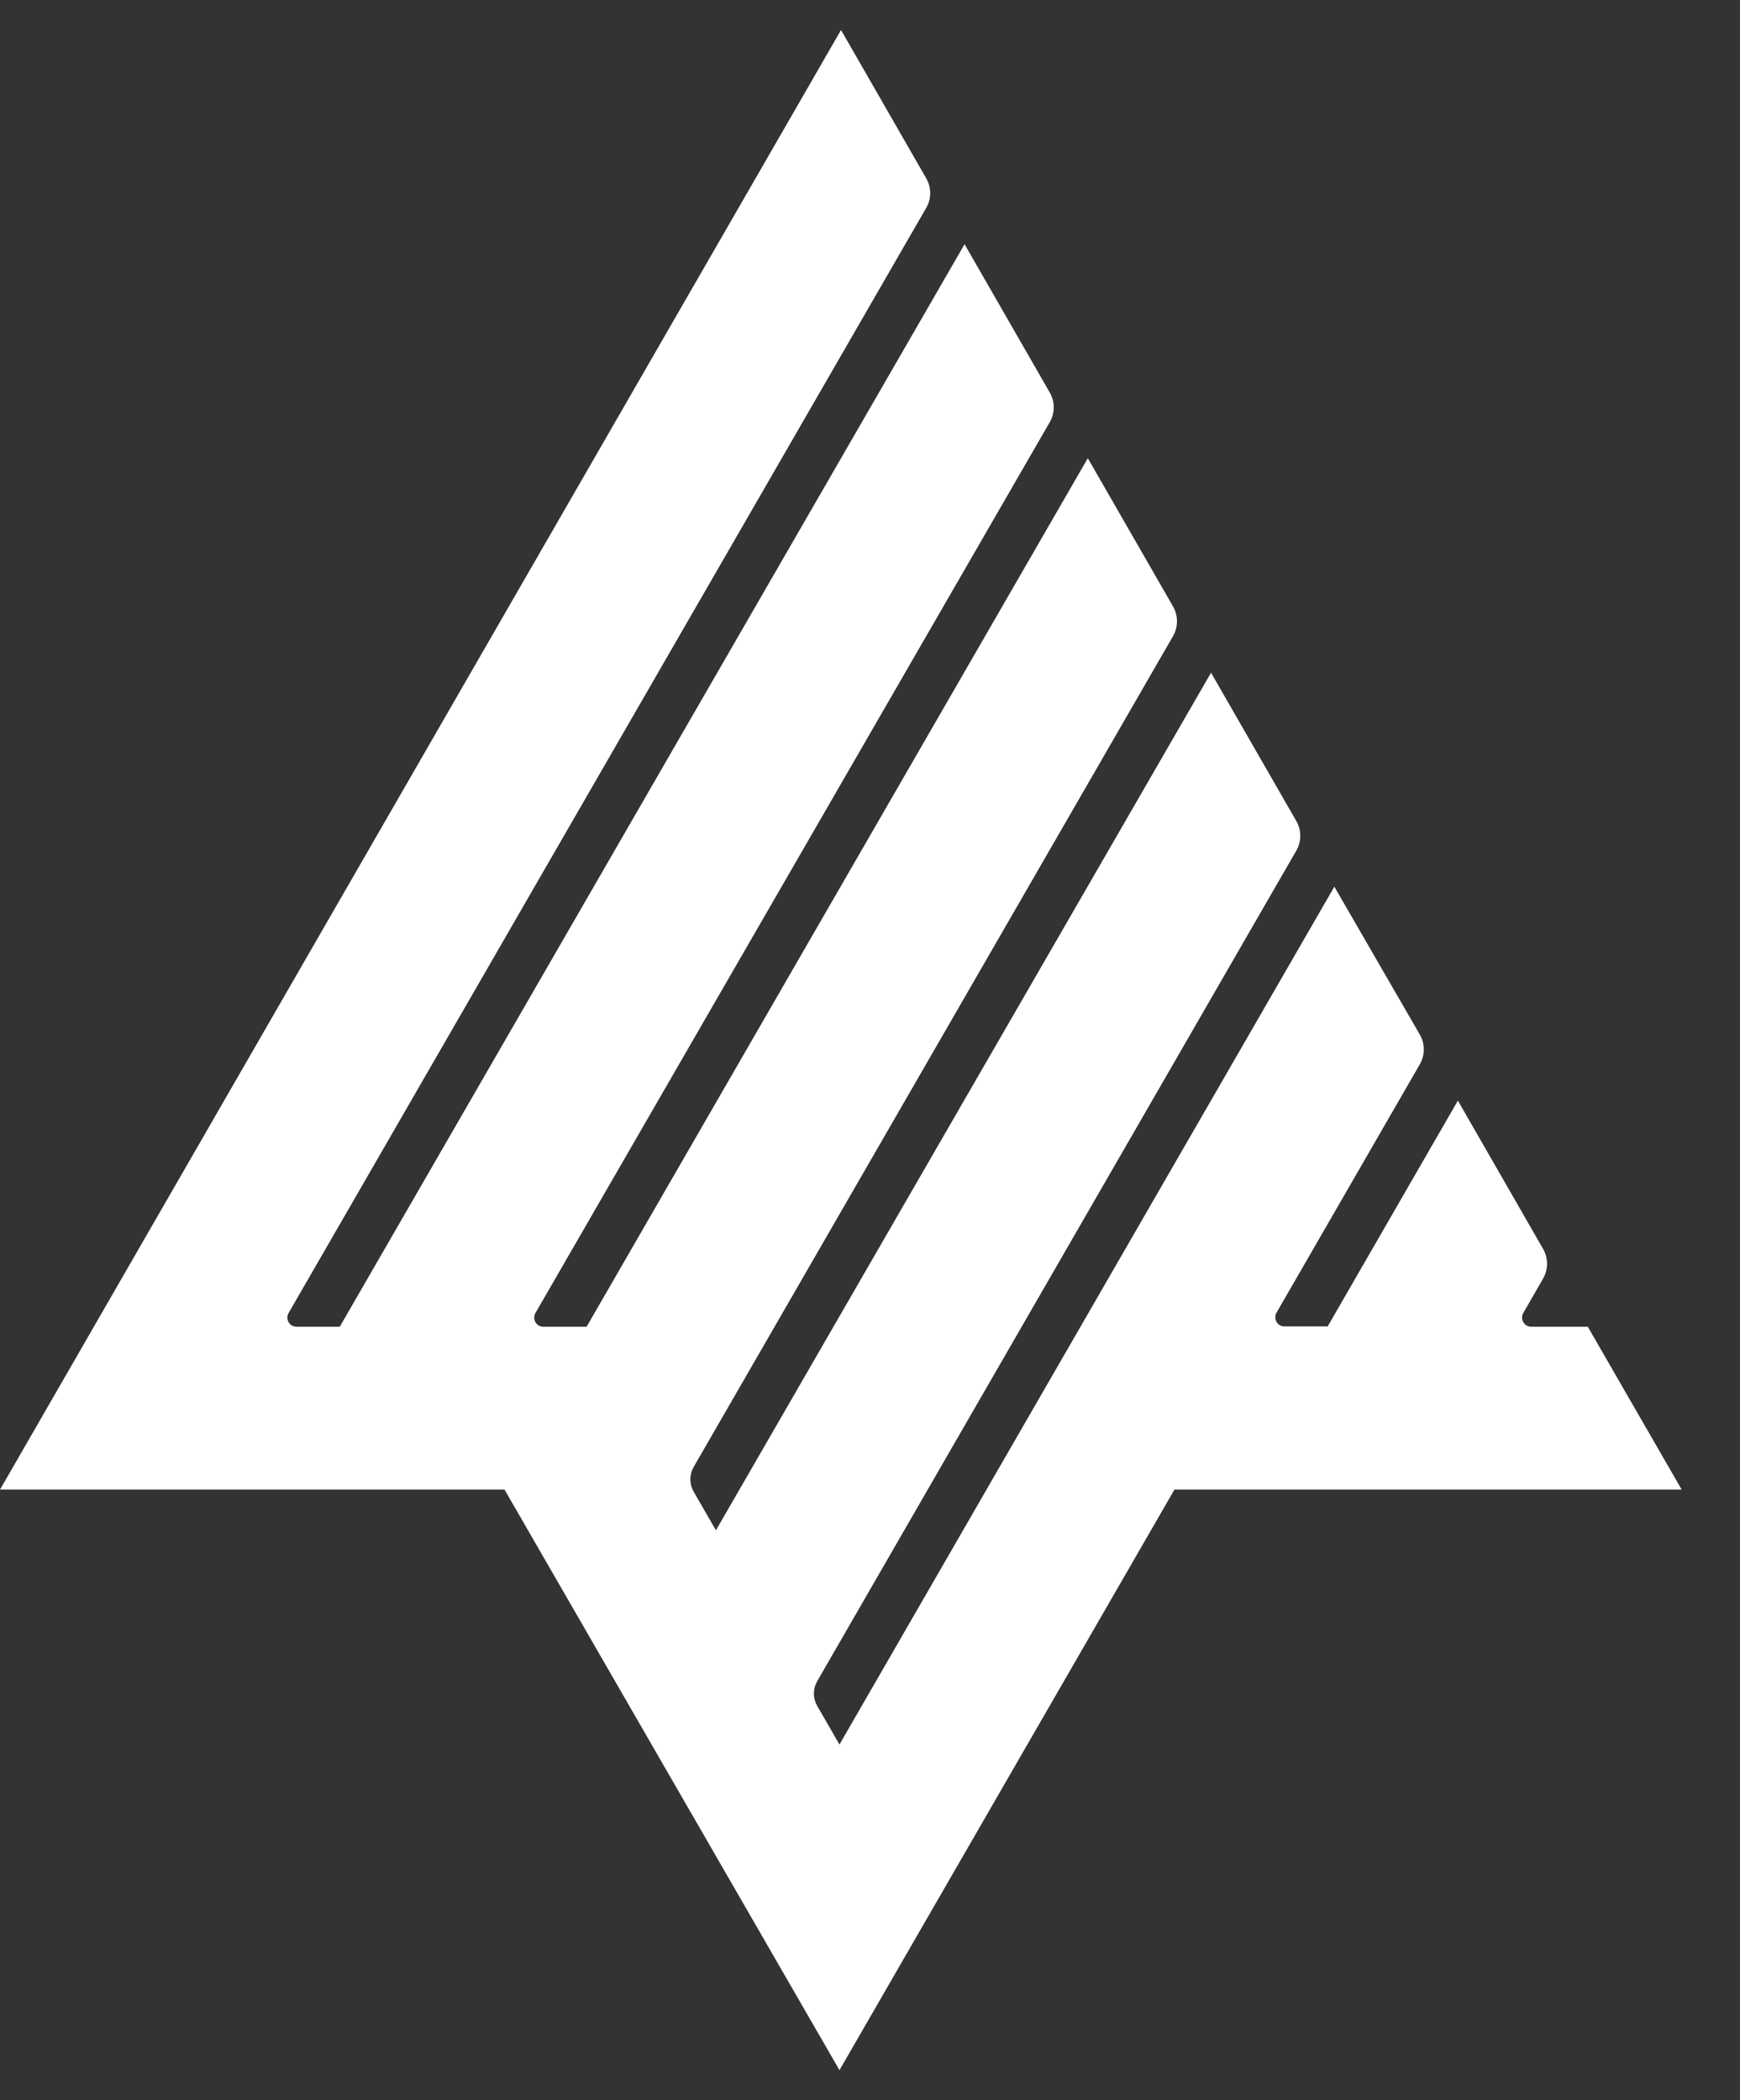 <svg width="29" height="35" viewBox="0 0 29 35" fill="none" xmlns="http://www.w3.org/2000/svg">
<rect x="0" y="0" width="29" height="35" fill="#333333" stroke="none"/>
<path d="M26.463 22.11H25.52C25.434 22.11 25.368 22.044 25.368 21.958C25.368 21.933 25.373 21.907 25.388 21.882L25.716 21.311C25.807 21.154 25.807 20.967 25.716 20.81L24.298 18.342L22.128 22.105H21.406C21.32 22.105 21.255 22.039 21.255 21.953C21.255 21.927 21.259 21.902 21.275 21.877L23.662 17.74C23.753 17.583 23.753 17.396 23.662 17.239L22.239 14.777L13.991 29.073L13.618 28.426C13.547 28.3 13.547 28.148 13.618 28.021L21.603 14.18C21.694 14.023 21.694 13.836 21.603 13.679L20.184 11.211L11.932 25.503L11.559 24.856C11.488 24.729 11.488 24.578 11.559 24.451L19.549 10.604C19.639 10.447 19.639 10.26 19.549 10.104L18.13 7.636L9.777 22.11H9.055C8.969 22.11 8.904 22.044 8.904 21.958C8.904 21.933 8.909 21.907 8.924 21.882L17.494 7.039C17.585 6.882 17.585 6.695 17.494 6.538L16.076 4.07L5.663 22.11H4.941C4.856 22.11 4.79 22.044 4.79 21.958C4.79 21.933 4.795 21.907 4.81 21.882L15.435 3.468C15.526 3.312 15.526 3.125 15.435 2.968L14.017 0.5L0 24.825H8.409L13.991 34.5L19.574 24.825H28.028L26.463 22.11Z" fill="#ffffff"/>
</svg>
